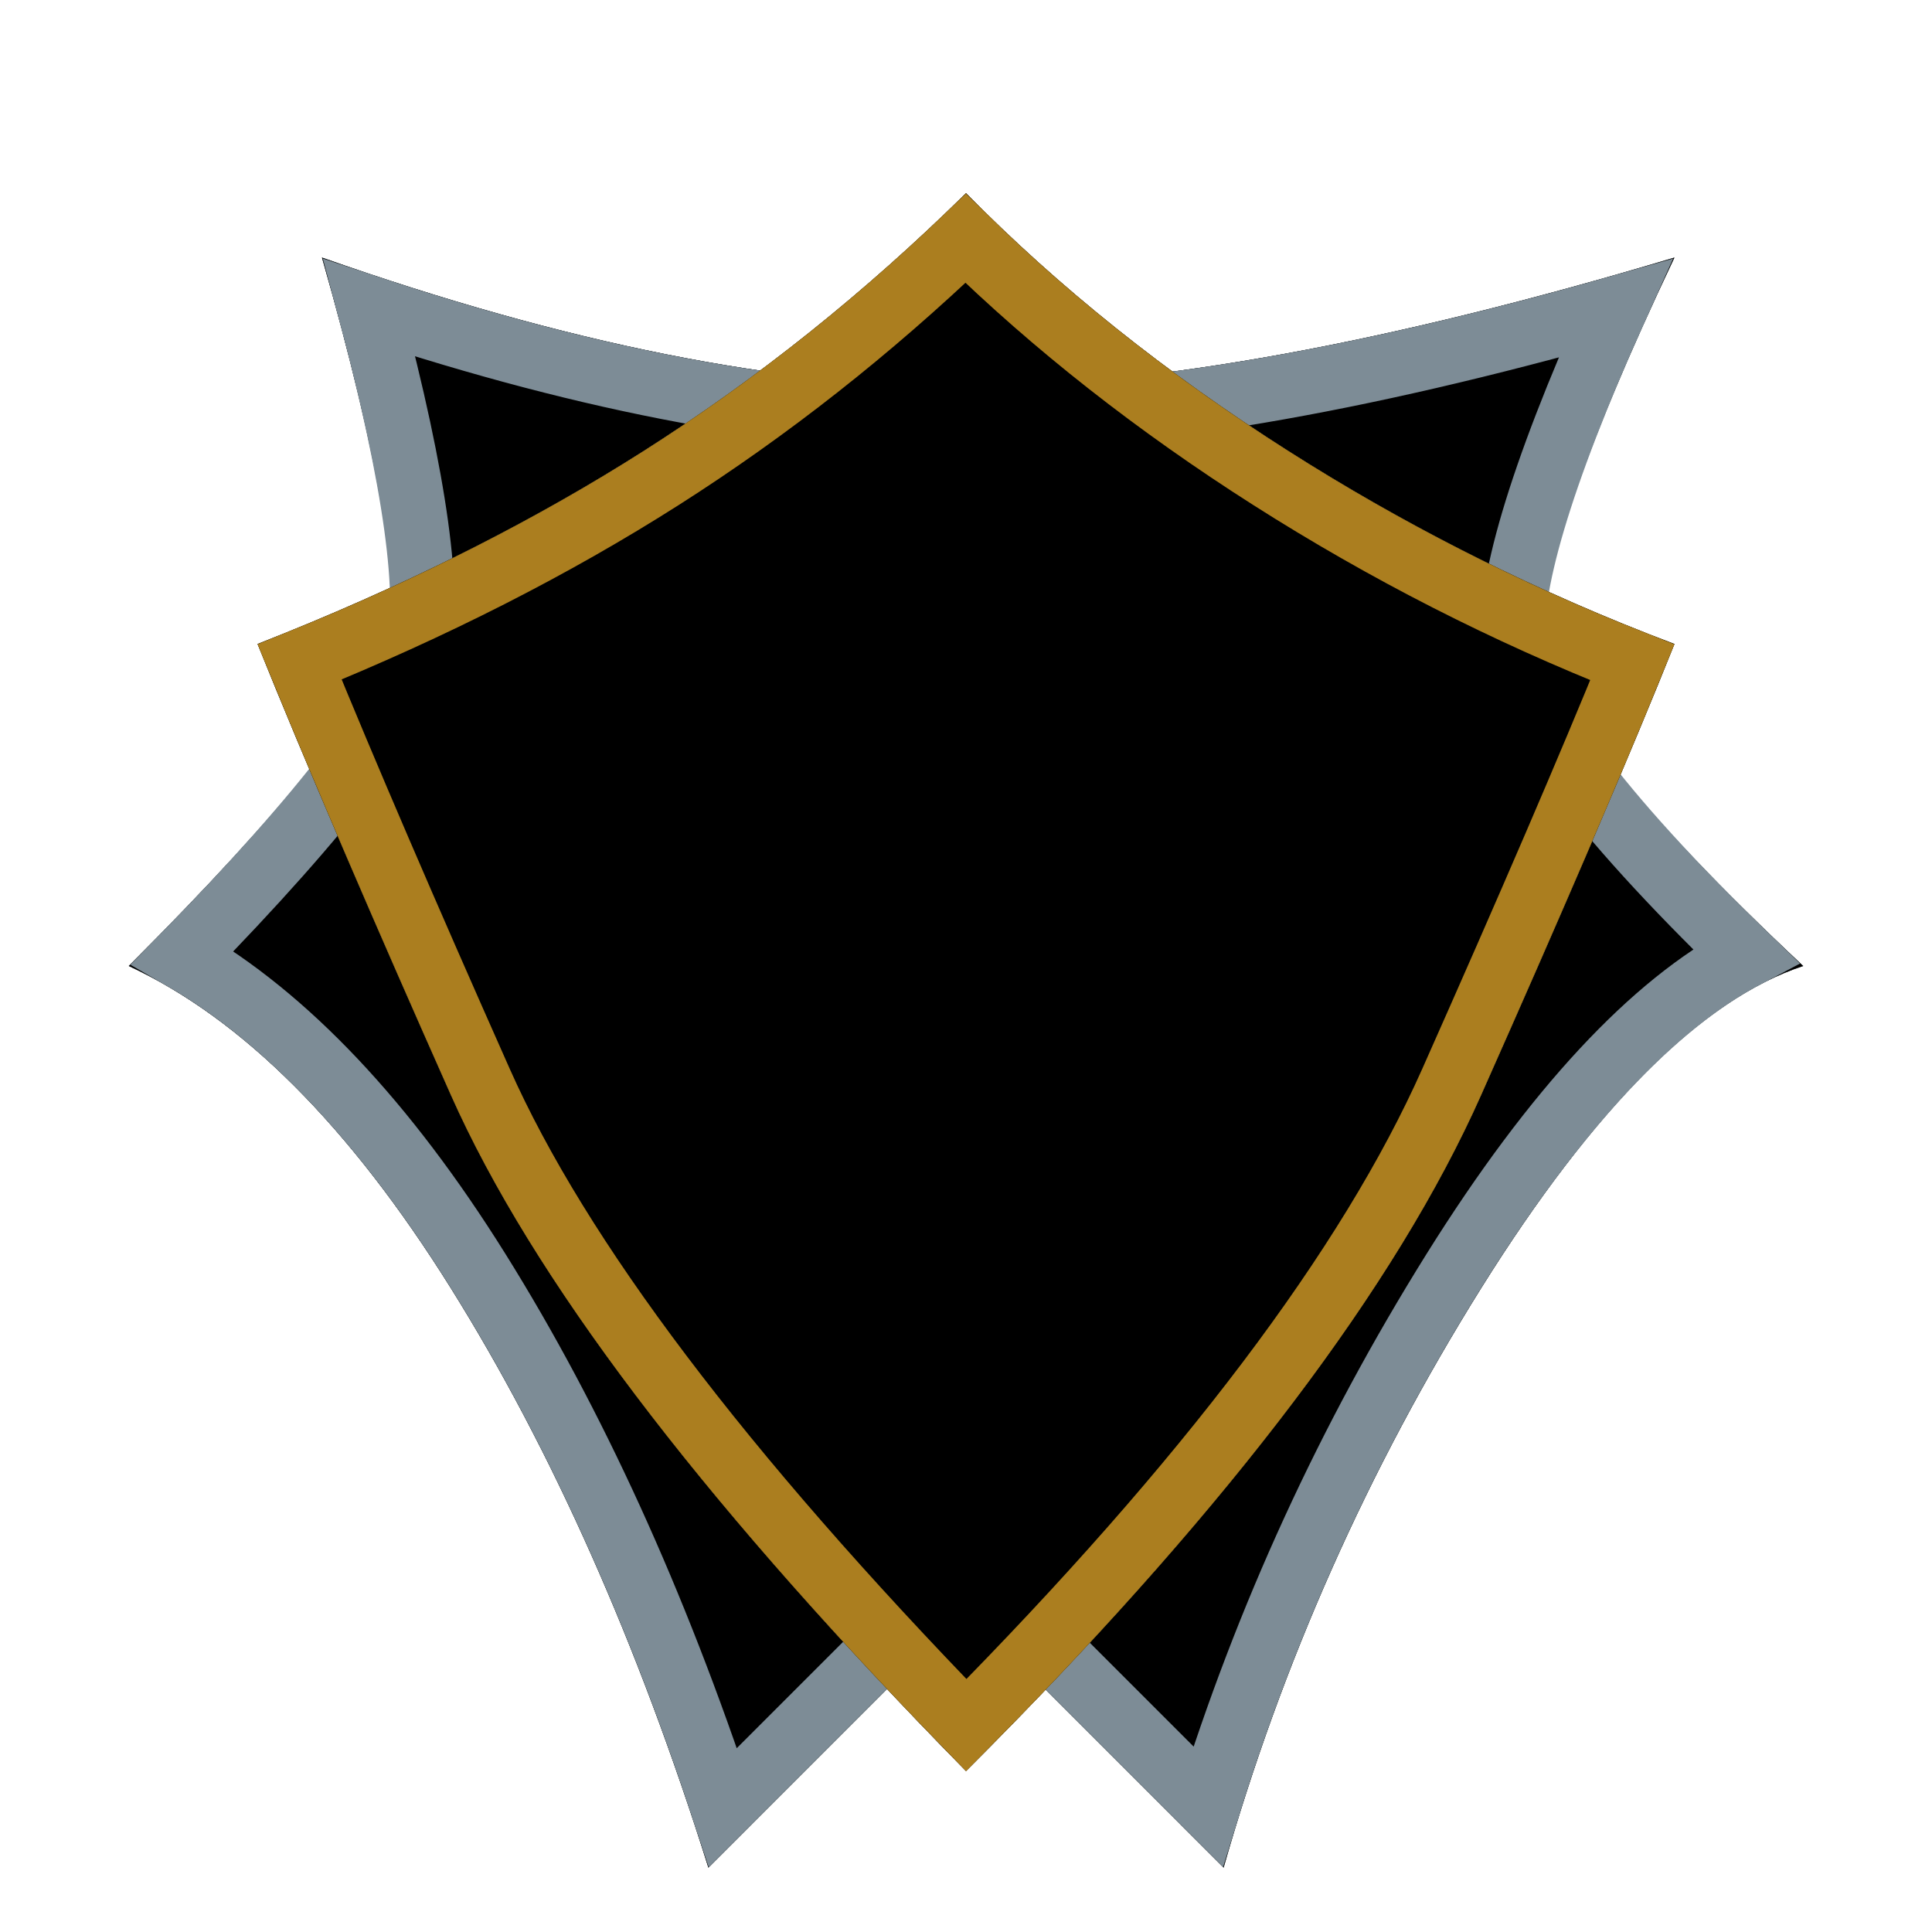 <?xml version="1.0" encoding="UTF-8"?>
<svg width="30px" height="30px" viewBox="0 0 30 30" version="1.1" xmlns="http://www.w3.org/2000/svg" xmlns:xlink="http://www.w3.org/1999/xlink">
    <!-- Generator: Sketch 63.1 (92452) - https://sketch.com -->
    <title>levels/90-98</title>
    <desc>Created with Sketch.</desc>
    <defs>
        <filter x="-32.7%" y="-32.7%" width="165.4%" height="165.4%" filterUnits="objectBoundingBox" id="filter-1">
            <feOffset dx="0" dy="0" in="SourceAlpha" result="shadowOffsetOuter1"></feOffset>
            <feGaussianBlur stdDeviation="1.5" in="shadowOffsetOuter1" result="shadowBlurOuter1"></feGaussianBlur>
            <feColorMatrix values="0 0 0 0 0   0 0 0 0 0   0 0 0 0 0  0 0 0 0.161 0" type="matrix" in="shadowBlurOuter1" result="shadowMatrixOuter1"></feColorMatrix>
            <feMerge>
                <feMergeNode in="shadowMatrixOuter1"></feMergeNode>
                <feMergeNode in="SourceGraphic"></feMergeNode>
            </feMerge>
        </filter>
        <linearGradient x1="0%" y1="96.228%" x2="100%" y2="3.772%" id="linearGradient-2">
            <stop stop-color="#9FB0BC" offset="0%"></stop>
            <stop stop-color="#C5D2D2" offset="100%"></stop>
        </linearGradient>
        <path d="M0,15 C2.444,17.443 3.778,19.11 4,20 C4.222,20.89 3.889,22.89 3,26 C6.778,24.667 10.111,24 13,24 C15.889,24 19.556,24.667 24,26 C22.549,22.943 21.882,20.943 22,20 C22.118,19.057 23.451,17.391 26,15 C24.427,14.483 22.76,12.817 21,10 C19.24,7.183 17.906,4.183 17,1 L13,5 L9,1 C7.906,4.483 6.573,7.483 5,10 C3.427,12.517 1.76,14.183 0,15 Z" id="path-3"></path>
        <filter x="-11.5%" y="-12.0%" width="123.1%" height="124.0%" filterUnits="objectBoundingBox" id="filter-4">
            <feOffset dx="0" dy="0" in="SourceAlpha" result="shadowOffsetOuter1"></feOffset>
            <feGaussianBlur stdDeviation="1" in="shadowOffsetOuter1" result="shadowBlurOuter1"></feGaussianBlur>
            <feComposite in="shadowBlurOuter1" in2="SourceAlpha" operator="out" result="shadowBlurOuter1"></feComposite>
            <feColorMatrix values="0 0 0 0 0   0 0 0 0 0   0 0 0 0 0  0 0 0 0.2 0" type="matrix" in="shadowBlurOuter1"></feColorMatrix>
        </filter>
        <filter x="-15.4%" y="-16.0%" width="130.8%" height="132.0%" filterUnits="objectBoundingBox" id="filter-5">
            <feGaussianBlur stdDeviation="1.5" in="SourceAlpha" result="shadowBlurInner1"></feGaussianBlur>
            <feOffset dx="1" dy="-1" in="shadowBlurInner1" result="shadowOffsetInner1"></feOffset>
            <feComposite in="shadowOffsetInner1" in2="SourceAlpha" operator="arithmetic" k2="-1" k3="1" result="shadowInnerInner1"></feComposite>
            <feColorMatrix values="0 0 0 0 0   0 0 0 0 0   0 0 0 0 0  0 0 0 0.1 0" type="matrix" in="shadowInnerInner1" result="shadowMatrixInner1"></feColorMatrix>
            <feGaussianBlur stdDeviation="1.5" in="SourceAlpha" result="shadowBlurInner2"></feGaussianBlur>
            <feOffset dx="-1" dy="1" in="shadowBlurInner2" result="shadowOffsetInner2"></feOffset>
            <feComposite in="shadowOffsetInner2" in2="SourceAlpha" operator="arithmetic" k2="-1" k3="1" result="shadowInnerInner2"></feComposite>
            <feColorMatrix values="0 0 0 0 1   0 0 0 0 1   0 0 0 0 1  0 0 0 0.5 0" type="matrix" in="shadowInnerInner2" result="shadowMatrixInner2"></feColorMatrix>
            <feMerge>
                <feMergeNode in="shadowMatrixInner1"></feMergeNode>
                <feMergeNode in="shadowMatrixInner2"></feMergeNode>
            </feMerge>
        </filter>
        <linearGradient x1="16.614%" y1="11.263%" x2="82.804%" y2="91.603%" id="linearGradient-6">
            <stop stop-color="#D2A854" offset="0%"></stop>
            <stop stop-color="#D2B879" offset="53.545%"></stop>
            <stop stop-color="#FEE796" offset="68.437%"></stop>
            <stop stop-color="#CAAA6B" offset="100%"></stop>
        </linearGradient>
        <path d="M2,17.5 C4.23,18.374 6.23,19.374 8,20.5 C9.77,21.626 11.436,22.959 13,24.5 C14.436,23.041 16.103,21.707 18,20.5 C19.897,19.293 21.897,18.293 24,17.5 C23.339,15.845 22.339,13.512 21,10.5 C19.661,7.488 16.995,3.988 13,0 C8.941,4.132 6.275,7.632 5,10.5 C3.725,13.368 2.725,15.701 2,17.5 Z" id="path-7"></path>
        <filter x="-13.6%" y="-12.2%" width="127.3%" height="124.5%" filterUnits="objectBoundingBox" id="filter-8">
            <feOffset dx="0" dy="0" in="SourceAlpha" result="shadowOffsetOuter1"></feOffset>
            <feGaussianBlur stdDeviation="1" in="shadowOffsetOuter1" result="shadowBlurOuter1"></feGaussianBlur>
            <feComposite in="shadowBlurOuter1" in2="SourceAlpha" operator="out" result="shadowBlurOuter1"></feComposite>
            <feColorMatrix values="0 0 0 0 0   0 0 0 0 0   0 0 0 0 0  0 0 0 0.2 0" type="matrix" in="shadowBlurOuter1"></feColorMatrix>
        </filter>
        <filter x="-18.2%" y="-16.3%" width="136.4%" height="132.7%" filterUnits="objectBoundingBox" id="filter-9">
            <feGaussianBlur stdDeviation="1.5" in="SourceAlpha" result="shadowBlurInner1"></feGaussianBlur>
            <feOffset dx="-1" dy="1" in="shadowBlurInner1" result="shadowOffsetInner1"></feOffset>
            <feComposite in="shadowOffsetInner1" in2="SourceAlpha" operator="arithmetic" k2="-1" k3="1" result="shadowInnerInner1"></feComposite>
            <feColorMatrix values="0 0 0 0 1   0 0 0 0 1   0 0 0 0 1  0 0 0 0.5 0" type="matrix" in="shadowInnerInner1" result="shadowMatrixInner1"></feColorMatrix>
            <feGaussianBlur stdDeviation="1.5" in="SourceAlpha" result="shadowBlurInner2"></feGaussianBlur>
            <feOffset dx="1" dy="-1" in="shadowBlurInner2" result="shadowOffsetInner2"></feOffset>
            <feComposite in="shadowOffsetInner2" in2="SourceAlpha" operator="arithmetic" k2="-1" k3="1" result="shadowInnerInner2"></feComposite>
            <feColorMatrix values="0 0 0 0 0   0 0 0 0 0   0 0 0 0 0  0 0 0 0.1 0" type="matrix" in="shadowInnerInner2" result="shadowMatrixInner2"></feColorMatrix>
            <feMerge>
                <feMergeNode in="shadowMatrixInner1"></feMergeNode>
                <feMergeNode in="shadowMatrixInner2"></feMergeNode>
            </feMerge>
        </filter>
    </defs>
    <g id="levels/90-98" stroke="none" stroke-width="1" fill="none" fill-rule="evenodd">
        <g id="-badge" filter="url(#filter-1)" transform="translate(2, 3)">
            <g id="shape2" transform="translate(13, 13.5) scale(1, -1) translate(-13, -13.5) ">
                <use fill="black" fill-opacity="1" filter="url(#filter-4)" xlink:href="#path-3"></use>
                <use fill="url(#linearGradient-2)" fill-rule="evenodd" xlink:href="#path-3"></use>
                <use fill="black" fill-opacity="1" filter="url(#filter-5)" xlink:href="#path-3"></use>
                <path stroke="#7D8C96" stroke-width="1" d="M13,5.707 L9.225,1.932 C8.166,5.129 6.898,7.906 5.424,10.265 C3.973,12.587 2.437,14.202 0.832,15.13 C3.075,17.421 4.269,19.013 4.485,19.879 C4.694,20.715 4.464,22.493 3.735,25.22 C7.206,24.071 10.295,23.5 13,23.5 C15.693,23.5 19.055,24.068 23.084,25.211 C21.897,22.572 21.394,20.814 21.504,19.938 C21.619,19.018 22.778,17.413 25.108,15.159 C23.674,14.403 22.153,12.788 20.576,10.265 C18.941,7.648 17.669,4.876 16.76,1.947 L13,5.707 Z" stroke-linejoin="square"></path>
            </g>
            <g id="shape1" transform="translate(13, 12.25) scale(1, -1) translate(-13, -12.25) ">
                <use fill="black" fill-opacity="1" filter="url(#filter-8)" xlink:href="#path-7"></use>
                <use fill="url(#linearGradient-6)" fill-rule="evenodd" xlink:href="#path-7"></use>
                <use fill="black" fill-opacity="1" filter="url(#filter-9)" xlink:href="#path-7"></use>
                <path stroke="#AB7E1F" stroke-width="1" d="M13.004,0.712 C9.198,4.63 6.677,7.958 5.457,10.703 C4.292,13.323 3.358,15.496 2.653,17.222 C4.727,18.063 6.599,19.016 8.268,20.078 C9.934,21.138 11.509,22.378 12.995,23.799 C14.375,22.45 15.954,21.209 17.732,20.078 C19.514,18.944 21.385,17.99 23.346,17.216 C22.691,15.604 21.757,13.433 20.543,10.703 C19.263,7.823 16.745,4.496 13.004,0.712 Z" stroke-linejoin="square"></path>
            </g>
        </g>
    </g>
</svg>